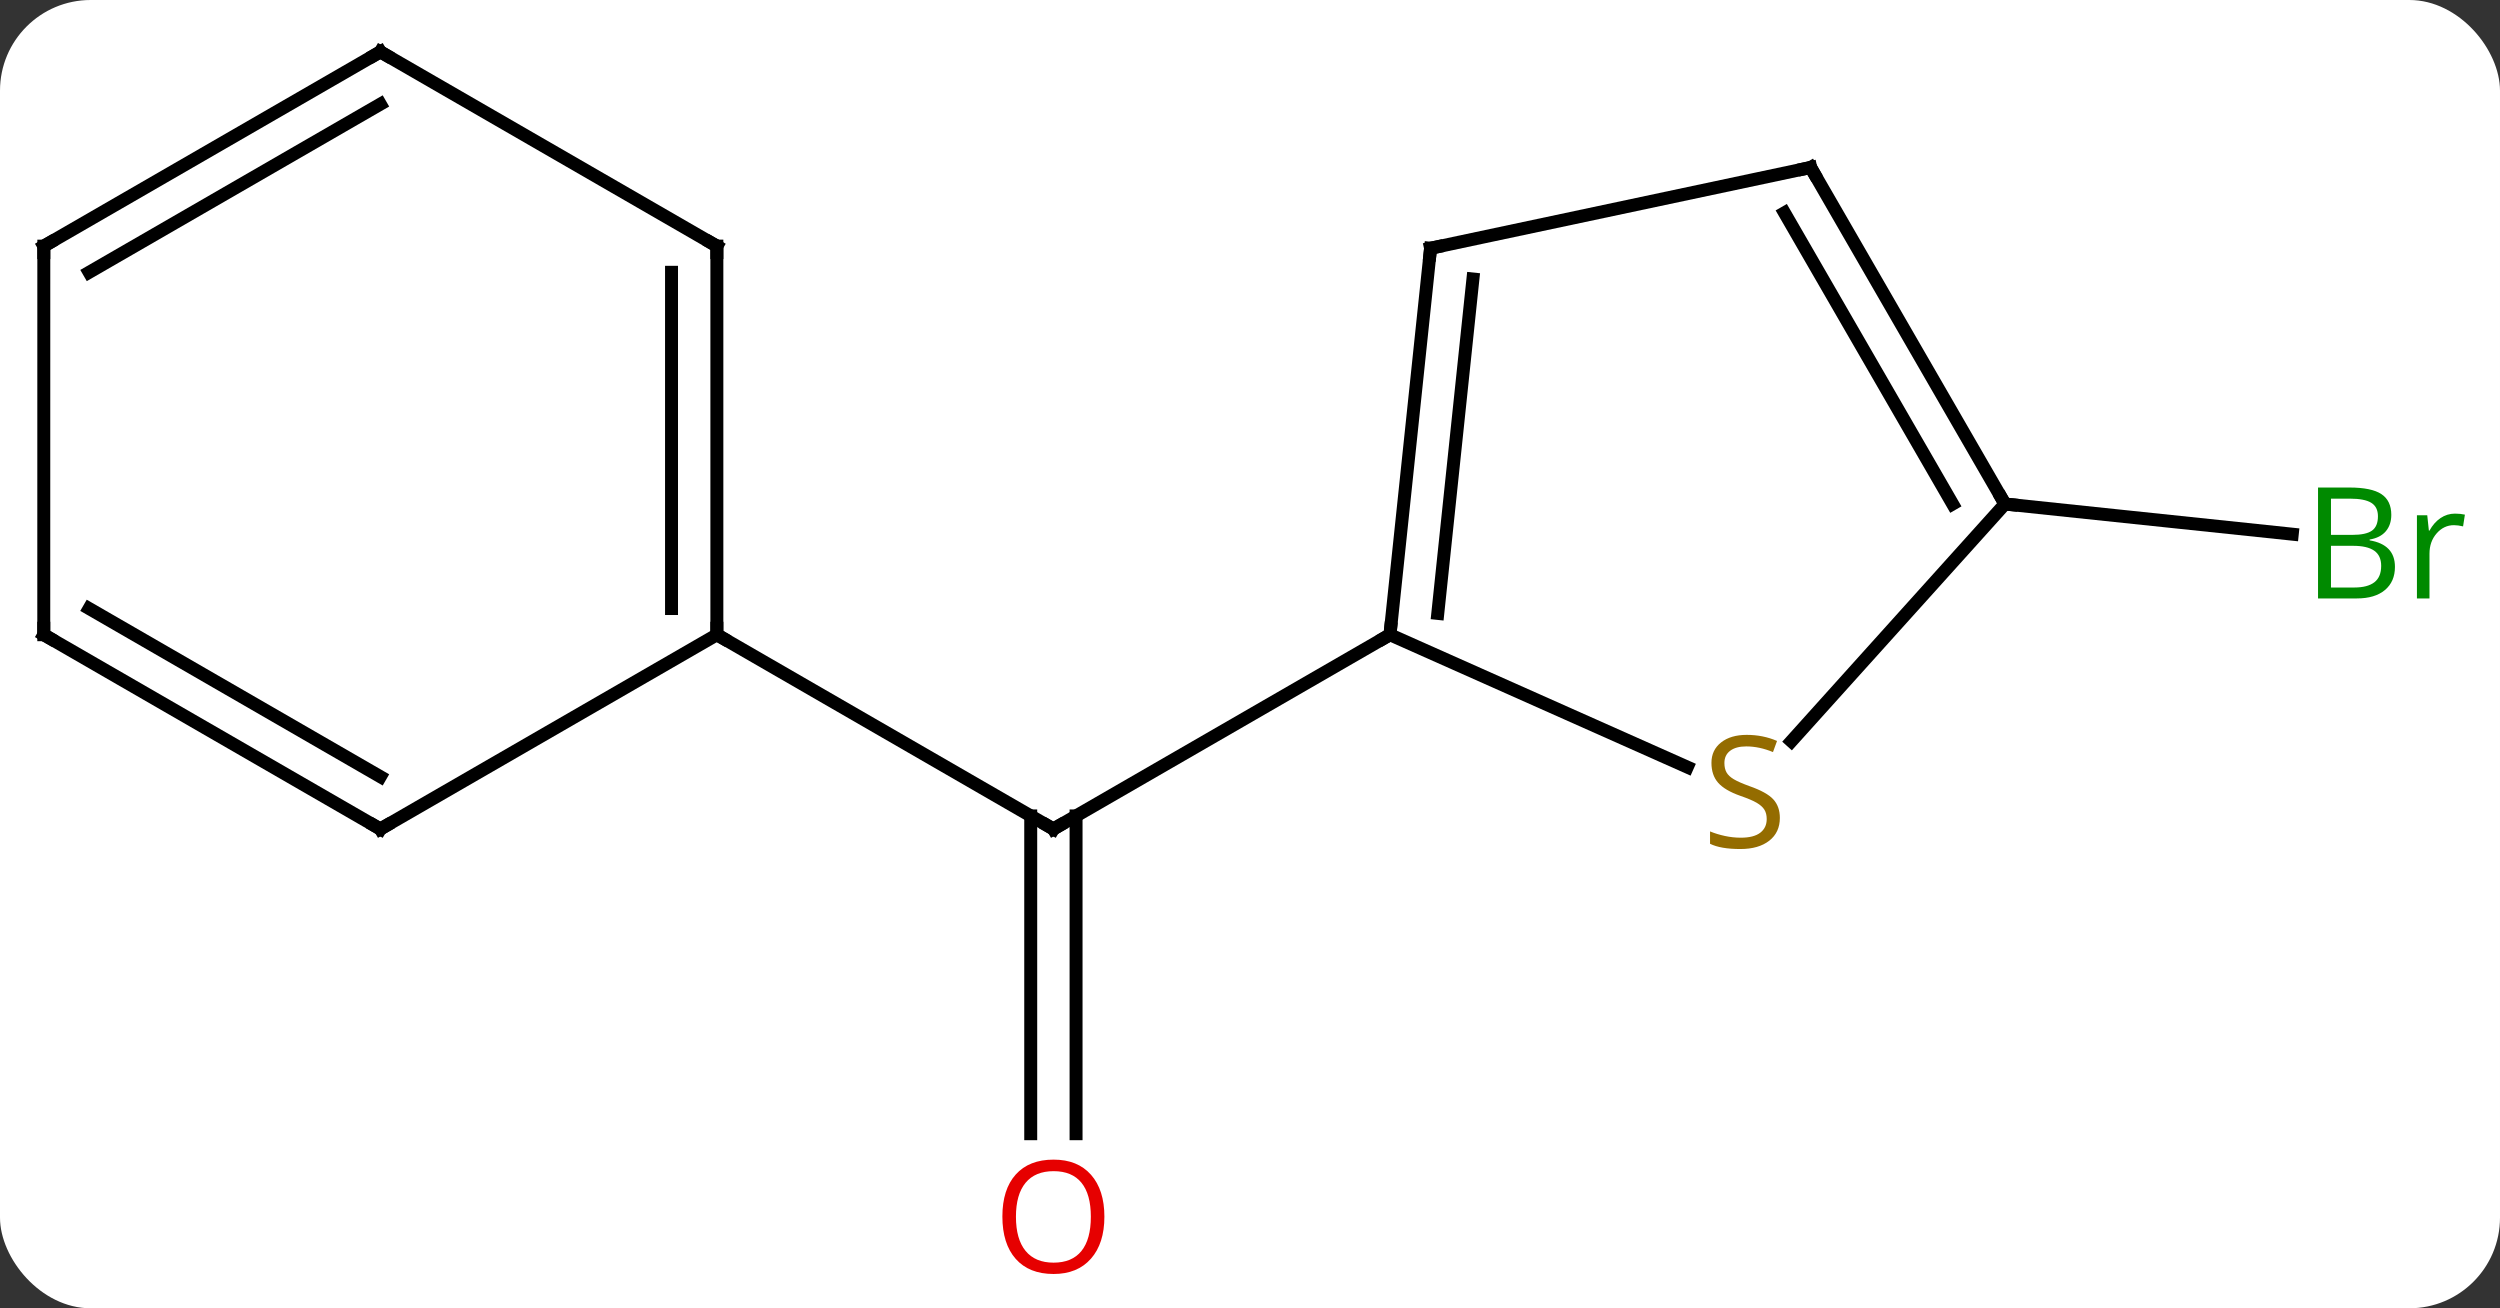 <svg width="193" viewBox="0 0 193 101" style="fill-opacity:1; color-rendering:auto; color-interpolation:auto; text-rendering:auto; stroke:black; stroke-linecap:square; stroke-miterlimit:10; shape-rendering:auto; stroke-opacity:1; fill:black; stroke-dasharray:none; font-weight:normal; stroke-width:1; font-family:'Open Sans'; font-style:normal; stroke-linejoin:miter; font-size:12; stroke-dashoffset:0; image-rendering:auto;" height="101" class="cas-substance-image" xmlns:xlink="http://www.w3.org/1999/xlink" xmlns="http://www.w3.org/2000/svg"><rect x="0" y="0" width="193" height="101" fill="#333333" stroke="none"/><svg class="cas-substance-single-component"><rect y="0" x="0" width="193" stroke="none" ry="7" rx="7" height="101" fill="white" class="cas-substance-group"/><svg y="0" x="0" width="193" viewBox="0 0 193 101" style="fill:black;" height="101" class="cas-substance-single-component-image"><svg><g><g transform="translate(94,49)" style="text-rendering:geometricPrecision; color-rendering:optimizeQuality; color-interpolation:linearRGB; stroke-linecap:butt; image-rendering:optimizeQuality;"><line y2="38.523" y1="13.99" x2="-14.428" x1="-14.428" style="fill:none;"/><line y2="38.523" y1="13.99" x2="-10.928" x1="-10.928" style="fill:none;"/><line y2="0" y1="15" x2="13.305" x1="-12.678" style="fill:none;"/><line y2="0" y1="15" x2="-38.658" x1="-12.678" style="fill:none;"/><line y2="-10.092" y1="-7.762" x2="60.783" x1="82.963" style="fill:none;"/><line y2="10.22" y1="0" x2="36.26" x1="13.305" style="fill:none;"/><line y2="-29.835" y1="0" x2="16.44" x1="13.305" style="fill:none;"/><line y2="-27.46" y1="-1.644" x2="19.71" x1="16.997" style="fill:none;"/><line y2="-10.092" y1="8.221" x2="60.783" x1="44.294" style="fill:none;"/><line y2="-36.072" y1="-29.835" x2="45.783" x1="16.44" style="fill:none;"/><line y2="-36.072" y1="-10.092" x2="45.783" x1="60.783" style="fill:none;"/><line y2="-32.572" y1="-10.092" x2="43.762" x1="56.742" style="fill:none;"/><line y2="-30" y1="0" x2="-38.658" x1="-38.658" style="fill:none;"/><line y2="-27.979" y1="-2.021" x2="-42.158" x1="-42.158" style="fill:none;"/><line y2="15" y1="0" x2="-64.638" x1="-38.658" style="fill:none;"/><line y2="-45" y1="-30" x2="-64.638" x1="-38.658" style="fill:none;"/><line y2="0" y1="15" x2="-90.621" x1="-64.638" style="fill:none;"/><line y2="-2.021" y1="10.959" x2="-87.121" x1="-64.638" style="fill:none;"/><line y2="-30" y1="-45" x2="-90.618" x1="-64.638" style="fill:none;"/><line y2="-27.979" y1="-40.959" x2="-87.118" x1="-64.638" style="fill:none;"/><line y2="-30" y1="0" x2="-90.618" x1="-90.621" style="fill:none;"/><path style="fill:none; stroke-miterlimit:5;" d="M-12.245 14.75 L-12.678 15 L-13.111 14.75"/></g><g transform="translate(94,49)" style="stroke-linecap:butt; fill:rgb(230,0,0); text-rendering:geometricPrecision; color-rendering:optimizeQuality; image-rendering:optimizeQuality; font-family:'Open Sans'; stroke:rgb(230,0,0); color-interpolation:linearRGB; stroke-miterlimit:5;"><path style="stroke:none;" d="M-8.741 44.93 Q-8.741 46.992 -9.78 48.172 Q-10.819 49.352 -12.662 49.352 Q-14.553 49.352 -15.584 48.188 Q-16.616 47.023 -16.616 44.914 Q-16.616 42.82 -15.584 41.672 Q-14.553 40.523 -12.662 40.523 Q-10.803 40.523 -9.772 41.695 Q-8.741 42.867 -8.741 44.93 ZM-15.569 44.93 Q-15.569 46.664 -14.826 47.57 Q-14.084 48.477 -12.662 48.477 Q-11.241 48.477 -10.514 47.578 Q-9.787 46.68 -9.787 44.93 Q-9.787 43.195 -10.514 42.305 Q-11.241 41.414 -12.662 41.414 Q-14.084 41.414 -14.826 42.312 Q-15.569 43.211 -15.569 44.93 Z"/><path style="fill:rgb(0,138,0); stroke:none;" d="M84.952 -11.363 L87.374 -11.363 Q89.077 -11.363 89.843 -10.855 Q90.608 -10.348 90.608 -9.254 Q90.608 -8.488 90.186 -7.988 Q89.765 -7.488 88.936 -7.348 L88.936 -7.285 Q90.89 -6.957 90.89 -5.238 Q90.89 -4.098 90.116 -3.449 Q89.343 -2.801 87.952 -2.801 L84.952 -2.801 L84.952 -11.363 ZM85.952 -7.707 L87.593 -7.707 Q88.655 -7.707 89.116 -8.035 Q89.577 -8.363 89.577 -9.145 Q89.577 -9.863 89.061 -10.184 Q88.546 -10.504 87.421 -10.504 L85.952 -10.504 L85.952 -7.707 ZM85.952 -6.863 L85.952 -3.644 L87.749 -3.644 Q88.78 -3.644 89.304 -4.051 Q89.827 -4.457 89.827 -5.316 Q89.827 -6.113 89.288 -6.488 Q88.749 -6.863 87.655 -6.863 L85.952 -6.863 ZM95.524 -9.348 Q95.946 -9.348 96.29 -9.27 L96.149 -8.363 Q95.759 -8.457 95.446 -8.457 Q94.665 -8.457 94.11 -7.824 Q93.556 -7.191 93.556 -6.254 L93.556 -2.801 L92.587 -2.801 L92.587 -9.223 L93.384 -9.223 L93.509 -8.035 L93.556 -8.035 Q93.899 -8.66 94.407 -9.004 Q94.915 -9.348 95.524 -9.348 Z"/><path style="fill:none; stroke:black;" d="M13.357 -0.497 L13.305 0 L12.872 0.25"/><path style="fill:rgb(148,108,0); stroke:none;" d="M43.405 14.139 Q43.405 15.264 42.585 15.904 Q41.765 16.545 40.358 16.545 Q38.827 16.545 38.015 16.139 L38.015 15.185 Q38.546 15.404 39.163 15.537 Q39.78 15.67 40.39 15.67 Q41.39 15.67 41.89 15.287 Q42.39 14.904 42.39 14.232 Q42.39 13.795 42.21 13.506 Q42.03 13.217 41.616 12.974 Q41.202 12.732 40.343 12.435 Q39.155 12.014 38.64 11.428 Q38.124 10.842 38.124 9.889 Q38.124 8.904 38.866 8.318 Q39.608 7.732 40.843 7.732 Q42.108 7.732 43.187 8.201 L42.874 9.06 Q41.812 8.623 40.812 8.623 Q40.015 8.623 39.569 8.959 Q39.124 9.295 39.124 9.904 Q39.124 10.342 39.288 10.631 Q39.452 10.92 39.843 11.154 Q40.233 11.389 41.046 11.685 Q42.39 12.154 42.898 12.709 Q43.405 13.264 43.405 14.139 Z"/><path style="fill:none; stroke:black;" d="M16.388 -29.338 L16.44 -29.835 L16.929 -29.939"/><path style="fill:none; stroke:black;" d="M60.533 -10.525 L60.783 -10.092 L61.28 -10.04"/><path style="fill:none; stroke:black;" d="M45.294 -35.968 L45.783 -36.072 L46.033 -35.639"/><path style="fill:none; stroke:black;" d="M-38.658 -0.5 L-38.658 0 L-38.225 0.25"/><path style="fill:none; stroke:black;" d="M-38.658 -29.5 L-38.658 -30 L-39.091 -30.25"/><path style="fill:none; stroke:black;" d="M-64.205 14.75 L-64.638 15 L-65.071 14.75"/><path style="fill:none; stroke:black;" d="M-64.205 -44.75 L-64.638 -45 L-65.071 -44.75"/><path style="fill:none; stroke:black;" d="M-90.188 0.25 L-90.621 0 L-90.621 -0.5"/><path style="fill:none; stroke:black;" d="M-90.185 -30.25 L-90.618 -30 L-90.618 -29.5"/></g></g></svg></svg></svg></svg>